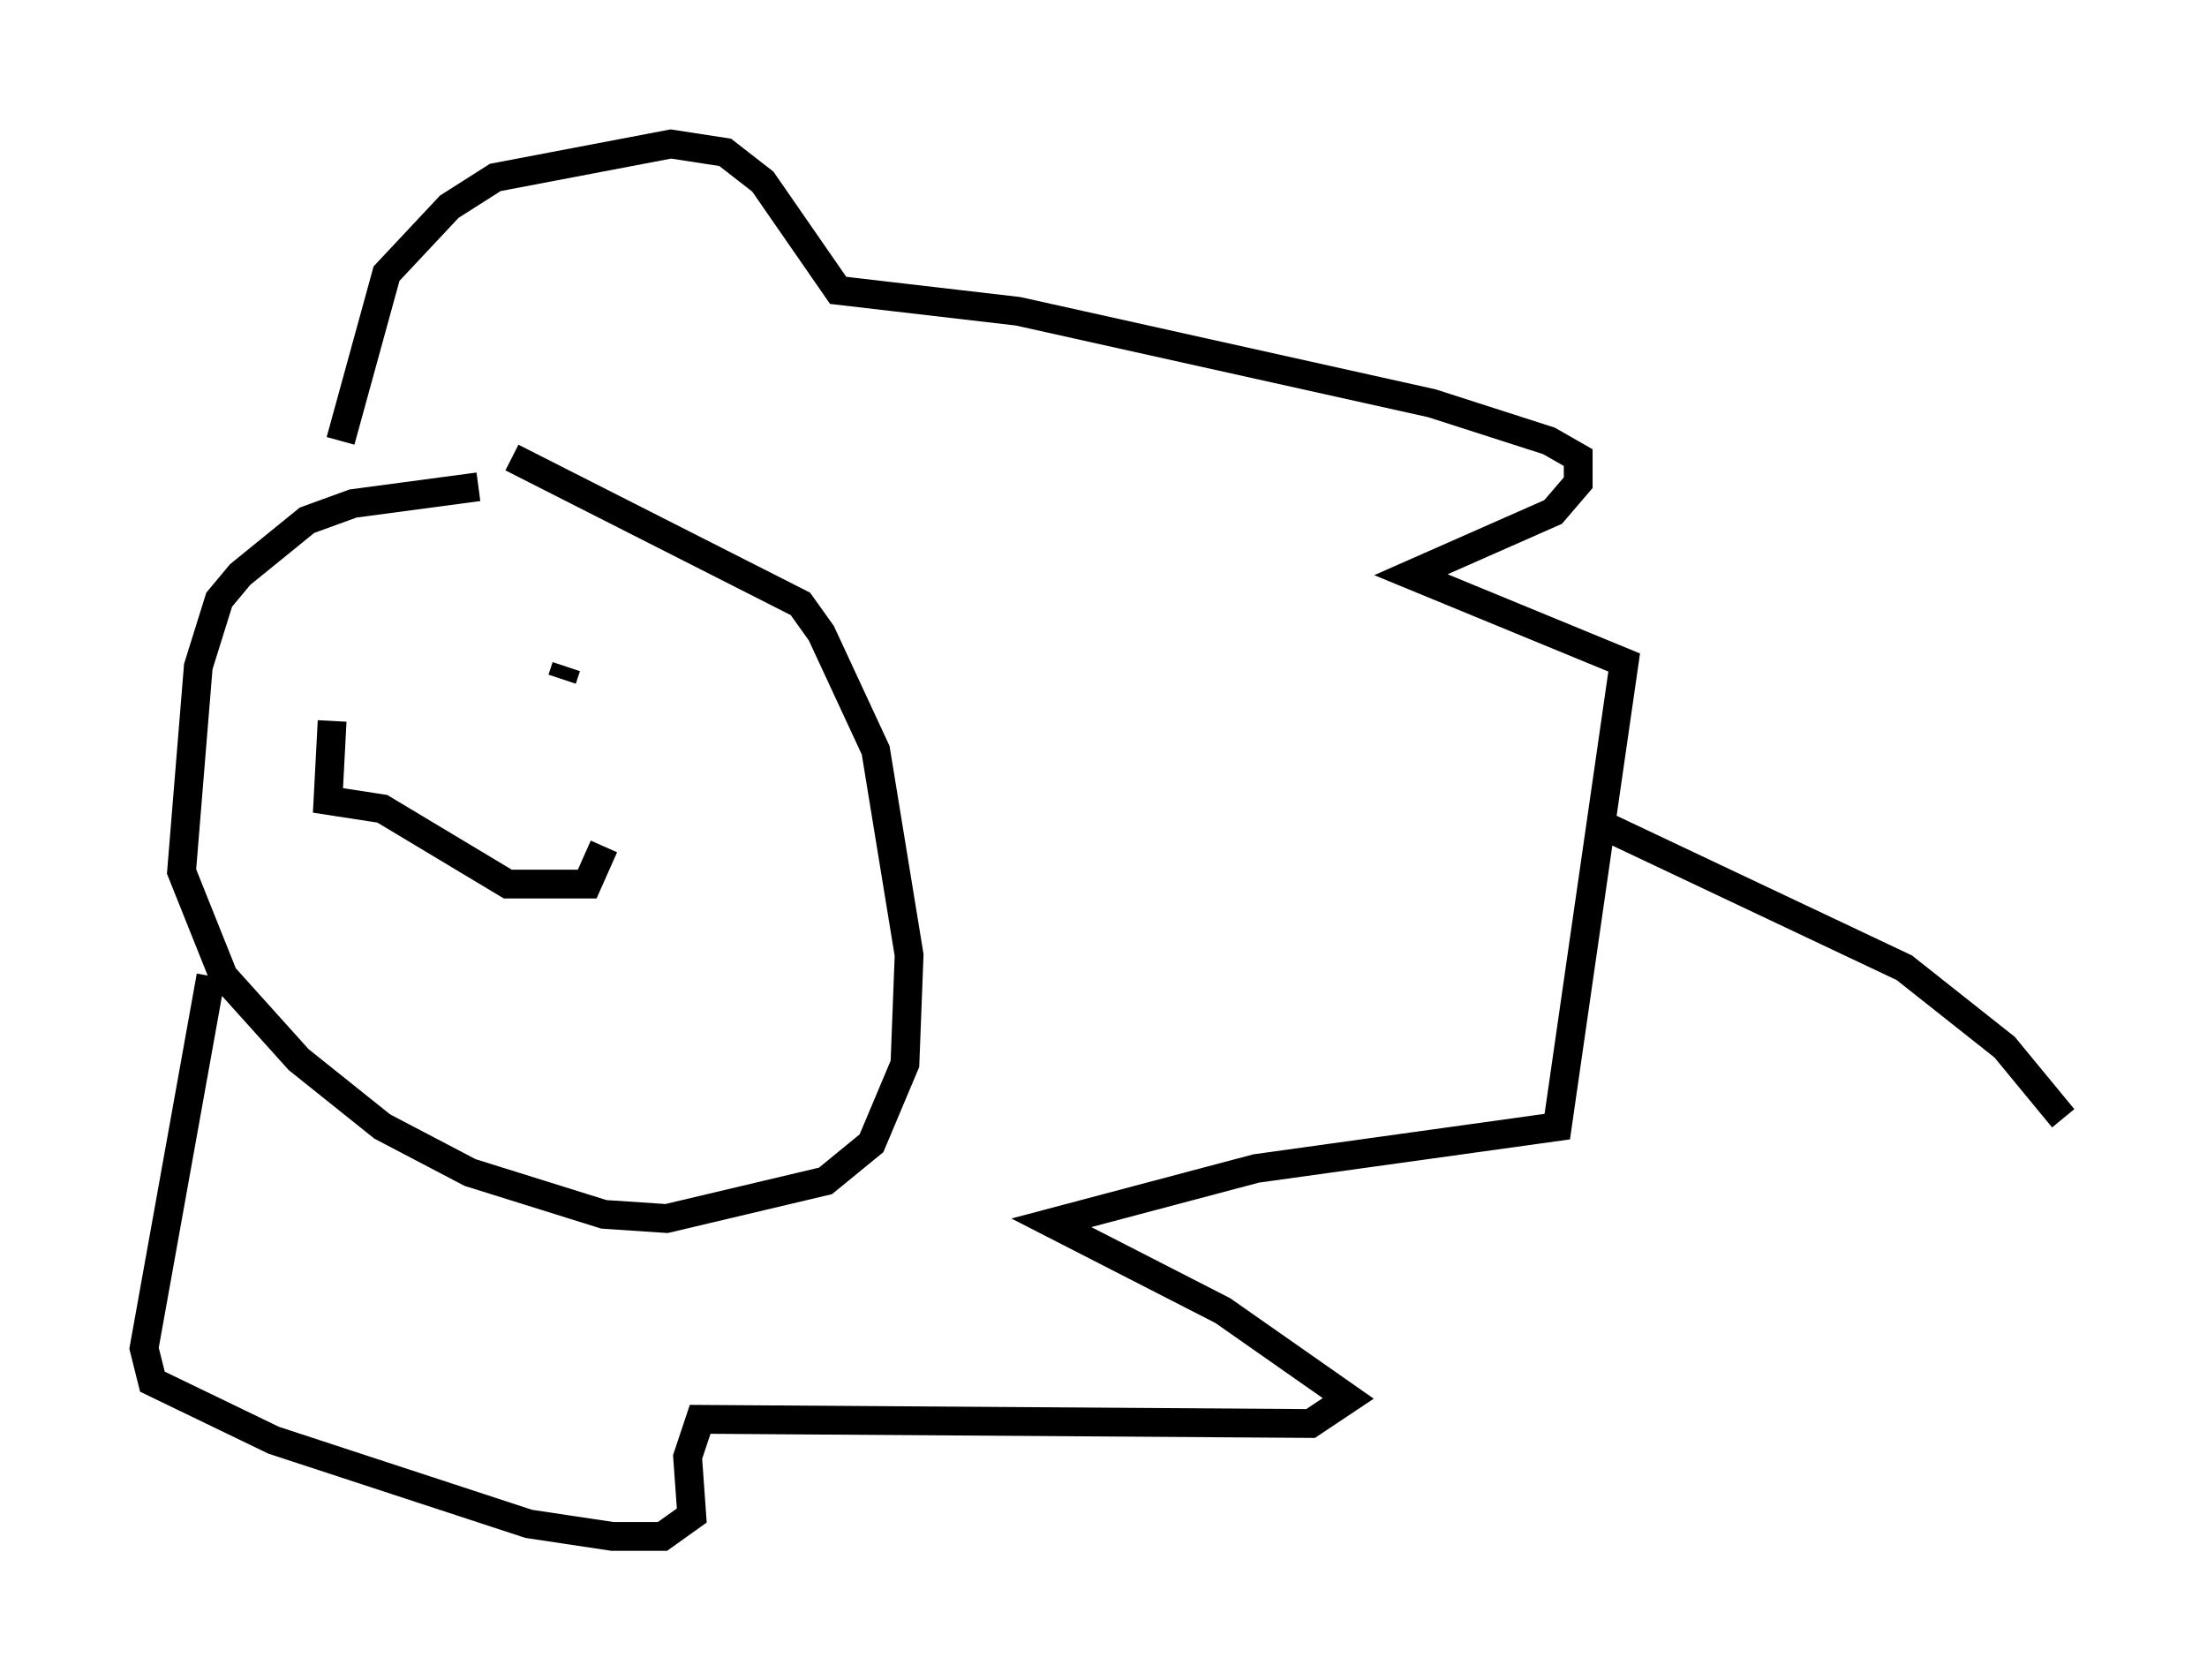 <?xml version="1.0" encoding="utf-8" ?>
<svg baseProfile="full" height="58.369" version="1.1" width="76.67" xmlns="http://www.w3.org/2000/svg" xmlns:ev="http://www.w3.org/2001/xml-events" xmlns:xlink="http://www.w3.org/1999/xlink"><defs /><rect fill="white" height="58.369" width="76.67" x="0" y="0" /><path d="M17.927, 17.492 m-1.307, -0.581 l-4.358, 0.581 -1.598, 0.581 l-2.324, 1.888 -0.726, 0.872 l-0.726, 2.324 -0.581, 7.117 l1.453, 3.631 2.615, 2.905 l2.905, 2.324 3.05, 1.598 l4.648, 1.453 2.179, 0.145 l5.52, -1.307 1.598, -1.307 l1.162, -2.76 0.145, -3.777 l-1.162, -7.117 -1.888, -4.067 l-0.726, -1.017 -10.022, -5.084 m-6.246, 9.151 l-0.145, 2.76 1.888, 0.291 l4.358, 2.615 2.76, 0.0 l0.581, -1.307 m-6.246, -6.391 l0.0, 0.0 m4.939, 2.179 l0.0, 0.0 m0.0, -2.034 l-0.145, 0.436 m-0.726, 1.017 l0.0, 0.0 m-6.972, -9.296 l1.598, -5.81 2.179, -2.324 l1.598, -1.017 6.101, -1.162 l1.888, 0.291 1.307, 1.017 l2.615, 3.777 6.246, 0.726 l14.38, 3.196 4.067, 1.307 l1.017, 0.581 0.0, 0.872 l-0.872, 1.017 -4.939, 2.179 l7.408, 3.05 -2.324, 16.123 l-10.458, 1.453 -7.117, 1.888 l5.955, 3.05 4.358, 3.05 l-1.307, 0.872 -21.207, -0.145 l-0.436, 1.307 0.145, 2.034 l-1.017, 0.726 -1.743, 0.0 l-2.905, -0.436 -8.86, -2.905 l-4.212, -2.034 -0.291, -1.162 l2.324, -12.927 m48.078, -5.374 l10.749, 5.084 3.486, 2.76 l2.034, 2.469 " fill="none" stroke="black" stroke-width="1" /></svg>